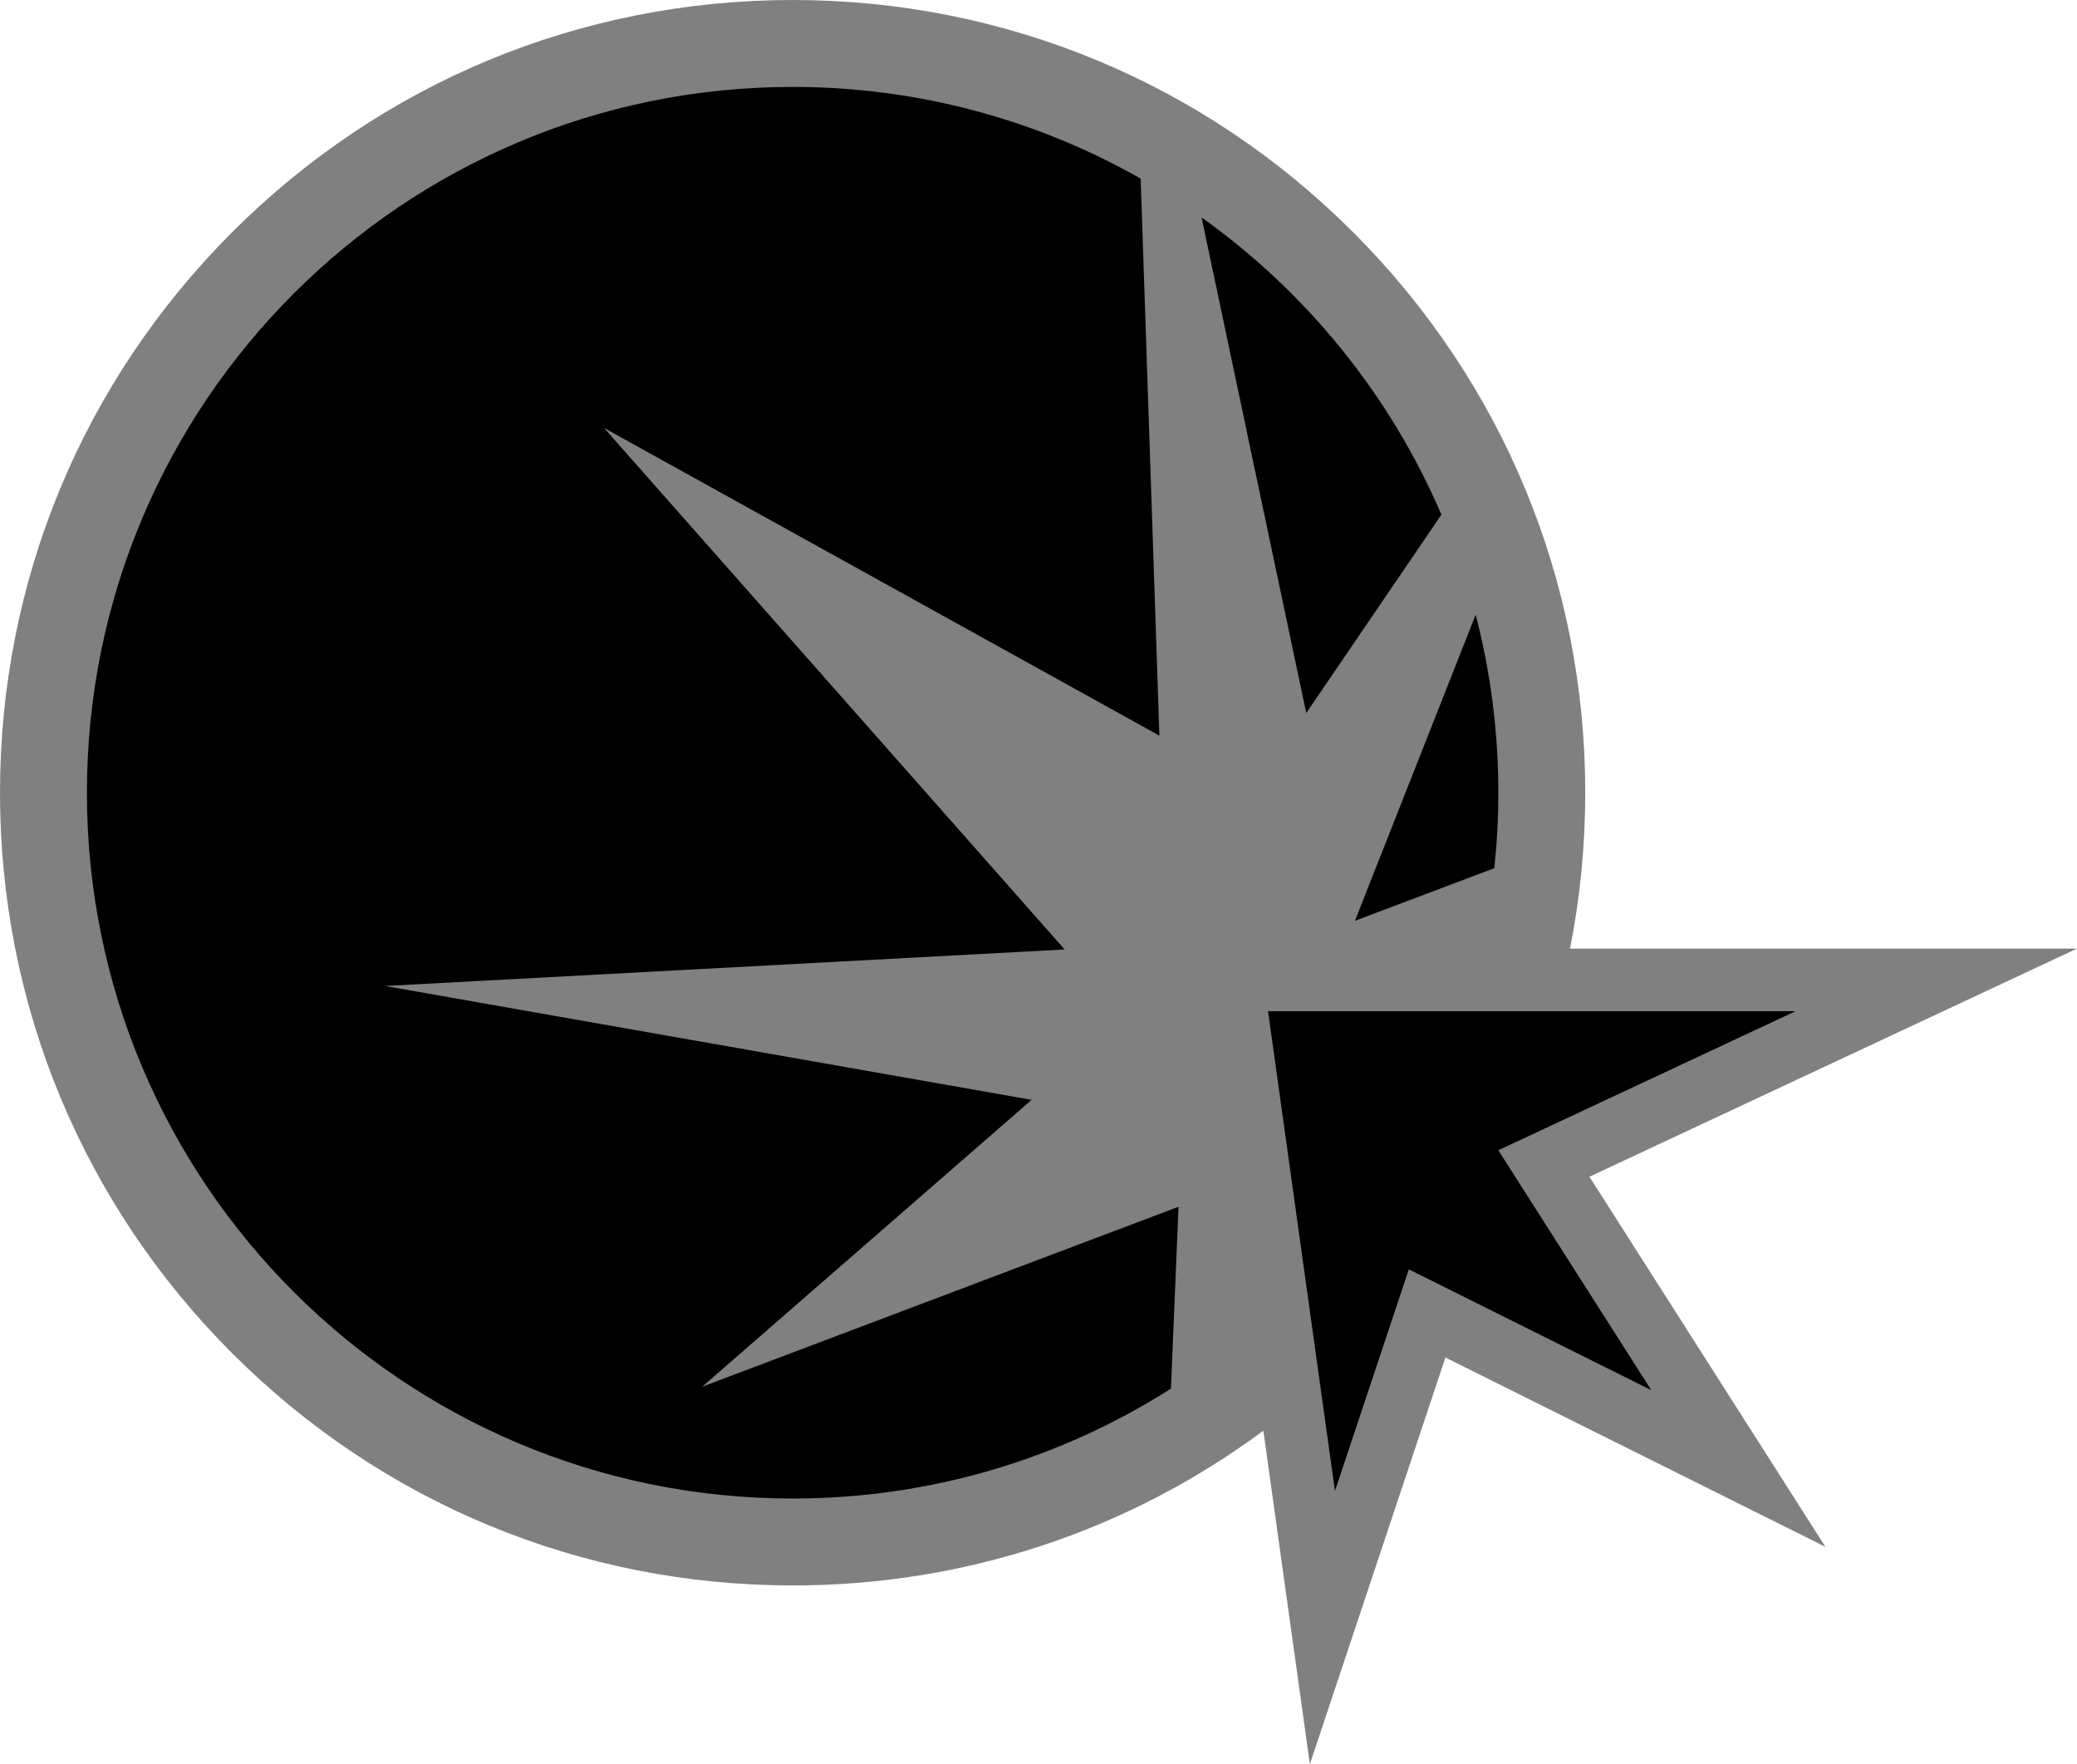 <?xml version="1.0" encoding="UTF-8" standalone="no"?>
<svg
   version="1.1"
   id="Layer_1"
   x="0px"
   y="0px"
   width="298.726"
   height="253.7"
   xmlns="http://www.w3.org/2000/svg"
   xmlns:svg="http://www.w3.org/2000/svg">
  <defs
     id="defs2" />
  <g
     id="g2"
     transform="translate(-0.637,-23.15)">
    <path
       fill="#808080"
       d="m 229.239,192.374 33.462,-15.655 36.662,-17.152 h -40.476 -32.44 c 1.448,-7.303 2.19,-14.803 2.19,-22.417 0,-30.451 -11.858,-59.078 -33.39,-80.61 -21.532,-21.532 -50.16,-33.39 -80.61,-33.39 -30.45,0 -59.078,11.858 -80.61,33.39 -21.532,21.532 -33.39,50.16 -33.39,80.61 0,30.45 11.858,59.078 33.39,80.61 21.532,21.532 50.16,33.39 80.61,33.39 24.707,0 48.213,-7.807 67.703,-22.254 l 1.383,9.914 5.306,38.04 12.146,-36.437 7.348,-22.045 25.6,12.754 29.055,14.475 -17.453,-27.37 z"
       id="path1" />
    <path
       d="m 188.512,125.692 -15.06,-71.273 c 15.087,10.745 27.106,25.515 34.498,42.742 z m -86.875,96.875 47.375,-41.25 -93,-16.375 97.75,-5.25 -66.25,-75 79.875,44.25 -2.692,-80.104 C 149.922,40.446 132.841,35.65 114.637,35.65 c -56.057,0 -101.5,45.443 -101.5,101.5 0,56.057 45.443,101.5 101.5,101.5 20.022,0 38.688,-5.8 54.414,-15.807 l 1.086,-26.151 z M 215.559,148 c 0.379,-3.565 0.578,-7.184 0.578,-10.85 0,-8.844 -1.134,-17.424 -3.26,-25.603 l -17.366,44.02 z m 43.328,20.567 h -75.875 l 9.625,69 10.625,-31.875 34.875,17.375 -22,-34.5 z"
       id="path2" />
  </g>
</svg>
